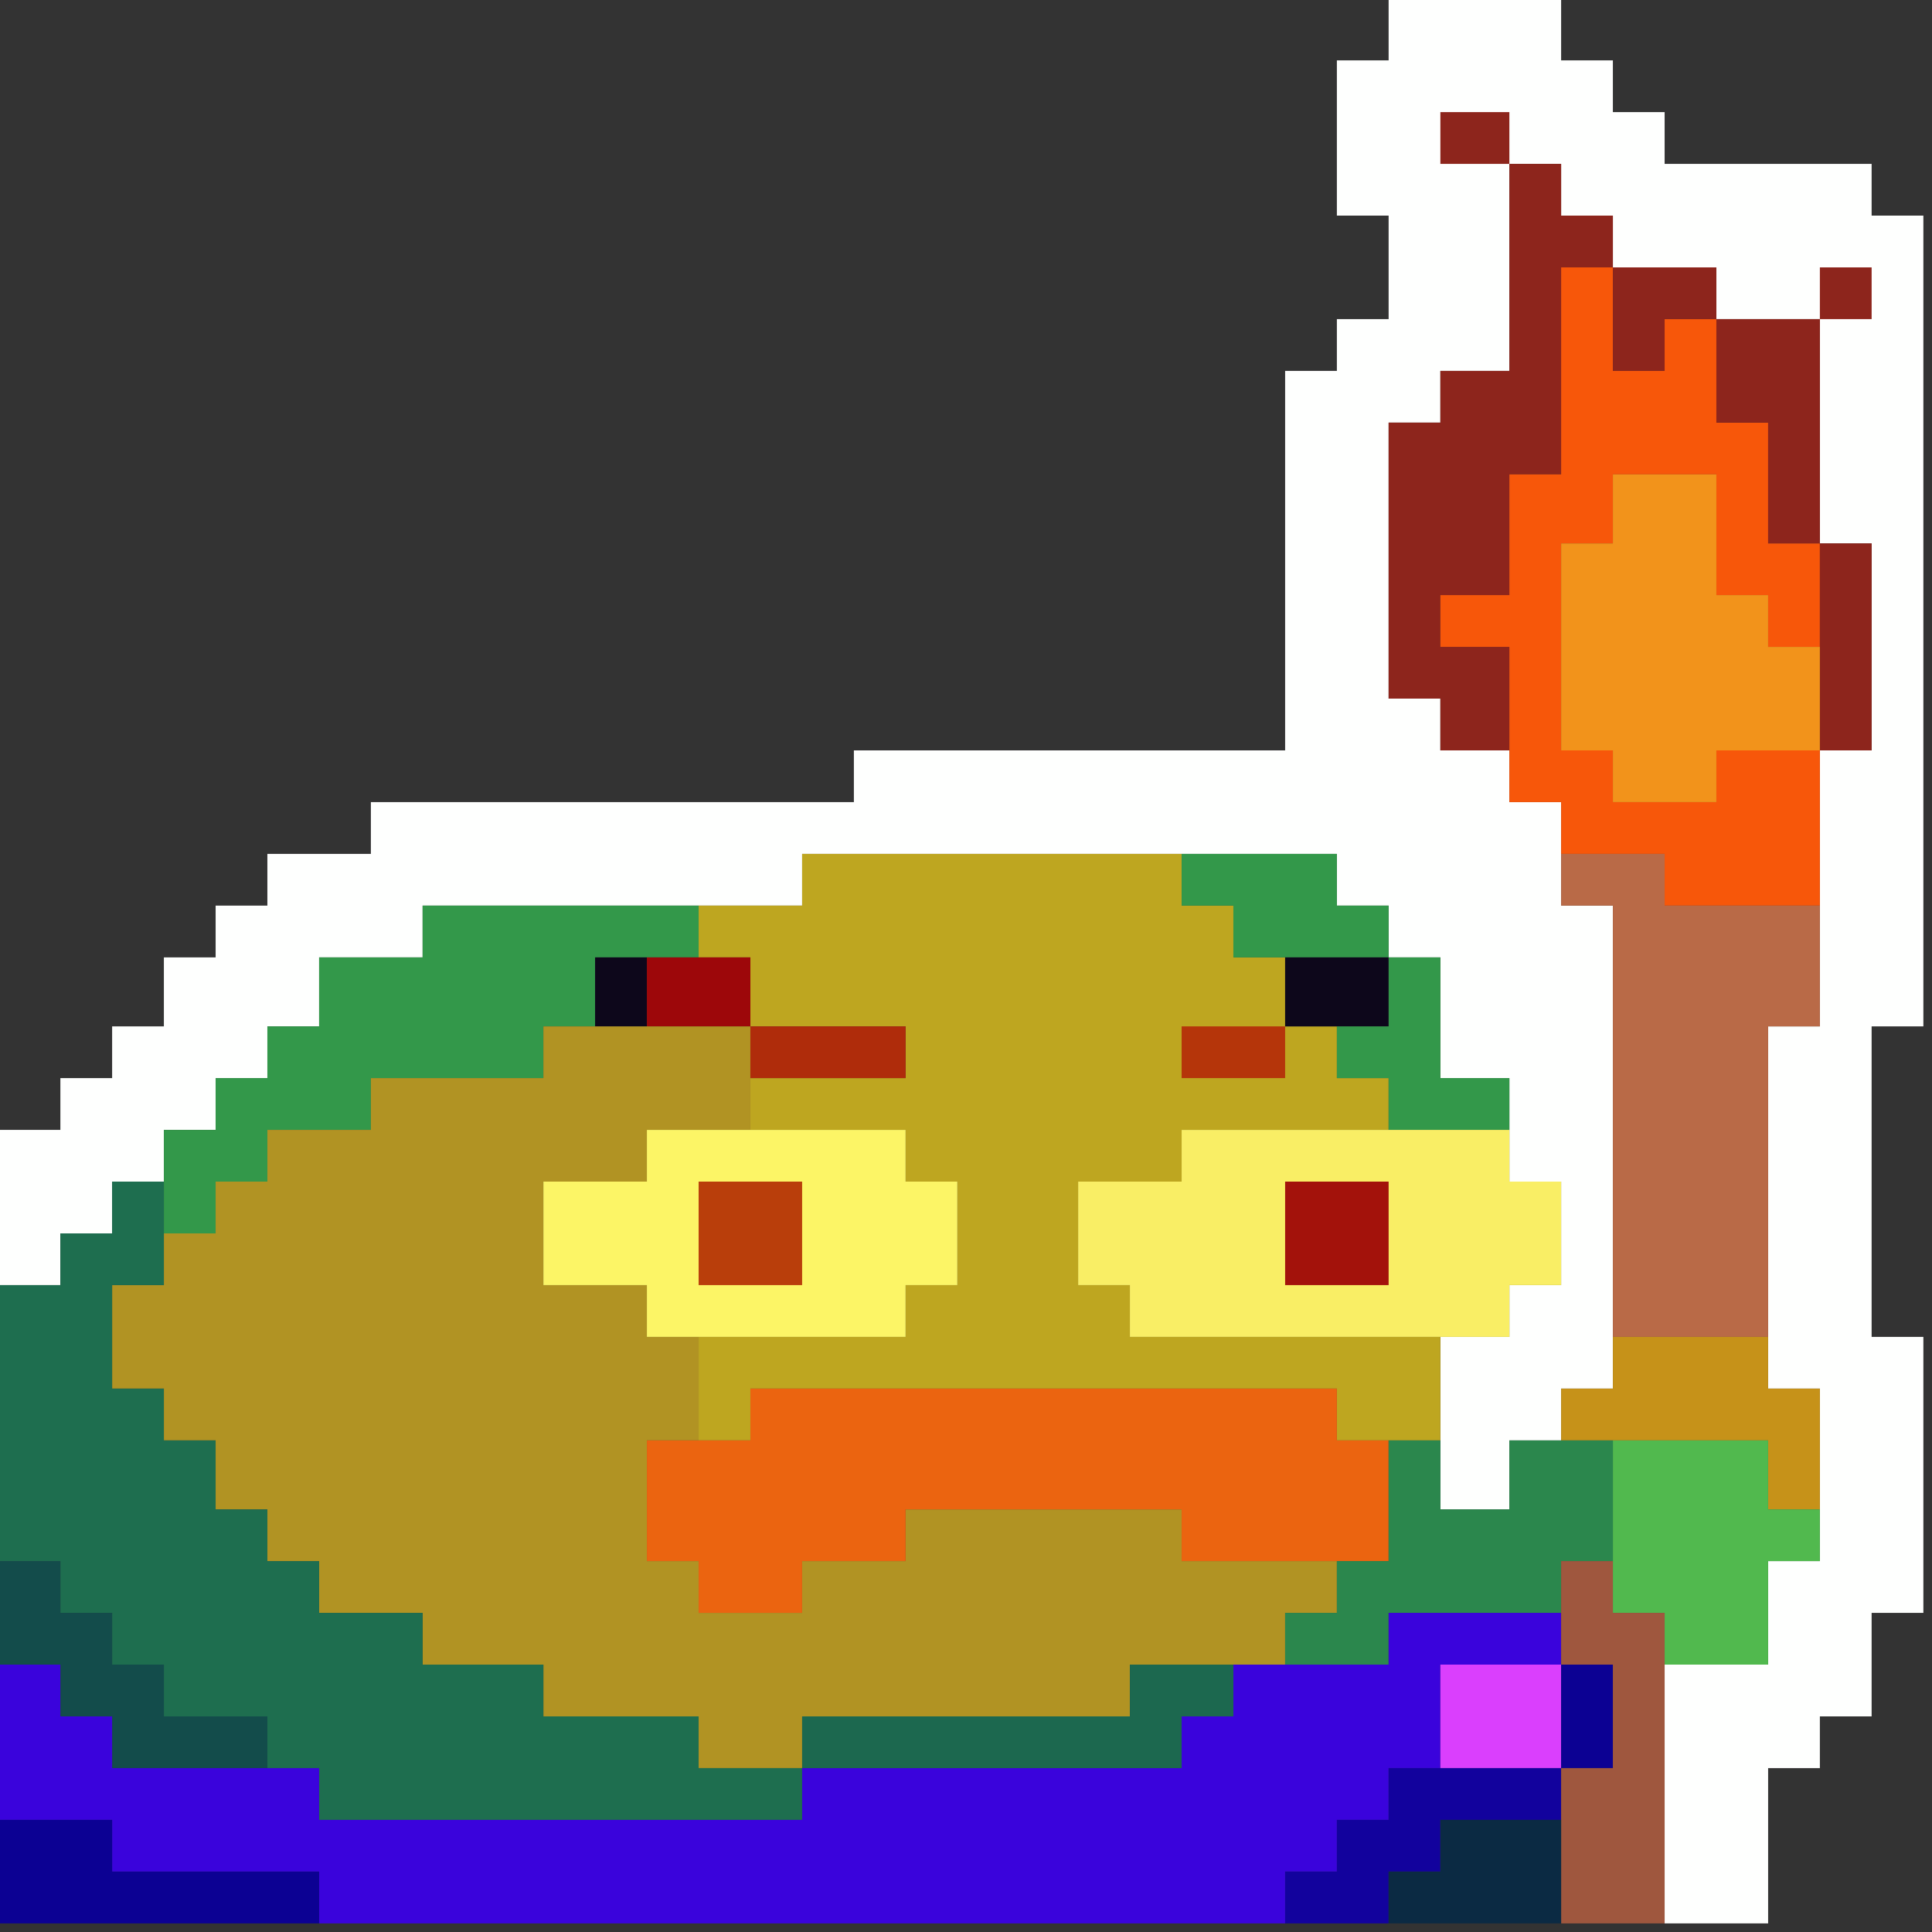<svg width="28" height="28" viewBox="0 0 28 28" fill="none" xmlns="http://www.w3.org/2000/svg">
<rect x="0" y="0" width="28" height="28" fill="#333333" stroke="none"/>
<g clip-path="url(#clip0_4_2)">
<path fill-rule="evenodd" clip-rule="evenodd" d="M20.125 -0.125C20.958 -0.125 21.792 -0.125 22.625 -0.125C22.625 0.208 22.625 0.542 22.625 0.875C22.875 0.875 23.125 0.875 23.375 0.875C23.375 1.125 23.375 1.375 23.375 1.625C23.625 1.625 23.875 1.625 24.125 1.625C24.125 1.875 24.125 2.125 24.125 2.375C25.125 2.375 26.125 2.375 27.125 2.375C27.125 2.625 27.125 2.875 27.125 3.125C27.375 3.125 27.625 3.125 27.875 3.125C27.875 7.042 27.875 10.958 27.875 14.875C27.625 14.875 27.375 14.875 27.125 14.875C27.125 16.375 27.125 17.875 27.125 19.375C27.375 19.375 27.625 19.375 27.875 19.375C27.875 20.708 27.875 22.042 27.875 23.375C27.625 23.375 27.375 23.375 27.125 23.375C27.125 23.875 27.125 24.375 27.125 24.875C26.875 24.875 26.625 24.875 26.375 24.875C26.375 25.125 26.375 25.375 26.375 25.625C26.125 25.625 25.875 25.625 25.625 25.625C25.625 26.375 25.625 27.125 25.625 27.875C25.125 27.875 24.625 27.875 24.125 27.875C24.125 26.625 24.125 25.375 24.125 24.125C24.625 24.125 25.125 24.125 25.625 24.125C25.625 23.625 25.625 23.125 25.625 22.625C25.875 22.625 26.125 22.625 26.375 22.625C26.375 22.375 26.375 22.125 26.375 21.875C26.375 21.292 26.375 20.708 26.375 20.125C26.125 20.125 25.875 20.125 25.625 20.125C25.625 19.875 25.625 19.625 25.625 19.375C25.625 17.875 25.625 16.375 25.625 14.875C25.875 14.875 26.125 14.875 26.375 14.875C26.375 14.292 26.375 13.708 26.375 13.125C26.375 12.375 26.375 11.625 26.375 10.875C26.625 10.875 26.875 10.875 27.125 10.875C27.125 9.875 27.125 8.875 27.125 7.875C26.875 7.875 26.625 7.875 26.375 7.875C26.375 6.792 26.375 5.708 26.375 4.625C25.875 4.625 25.375 4.625 24.875 4.625C24.875 4.375 24.875 4.125 24.875 3.875C24.375 3.875 23.875 3.875 23.375 3.875C23.375 3.625 23.375 3.375 23.375 3.125C23.125 3.125 22.875 3.125 22.625 3.125C22.625 2.875 22.625 2.625 22.625 2.375C22.375 2.375 22.125 2.375 21.875 2.375C21.875 3.375 21.875 4.375 21.875 5.375C21.542 5.375 21.208 5.375 20.875 5.375C20.875 5.625 20.875 5.875 20.875 6.125C20.625 6.125 20.375 6.125 20.125 6.125C20.125 7.458 20.125 8.792 20.125 10.125C20.375 10.125 20.625 10.125 20.875 10.125C20.875 10.375 20.875 10.625 20.875 10.875C21.208 10.875 21.542 10.875 21.875 10.875C21.875 11.125 21.875 11.375 21.875 11.625C22.125 11.625 22.375 11.625 22.625 11.625C22.625 11.875 22.625 12.125 22.625 12.375C22.625 12.625 22.625 12.875 22.625 13.125C22.875 13.125 23.125 13.125 23.375 13.125C23.375 15.208 23.375 17.292 23.375 19.375C23.375 19.625 23.375 19.875 23.375 20.125C23.125 20.125 22.875 20.125 22.625 20.125C22.625 20.375 22.625 20.625 22.625 20.875C22.375 20.875 22.125 20.875 21.875 20.875C21.875 21.208 21.875 21.542 21.875 21.875C21.542 21.875 21.208 21.875 20.875 21.875C20.875 21.542 20.875 21.208 20.875 20.875C20.875 20.375 20.875 19.875 20.875 19.375C21.208 19.375 21.542 19.375 21.875 19.375C21.875 19.125 21.875 18.875 21.875 18.625C22.125 18.625 22.375 18.625 22.625 18.625C22.625 18.125 22.625 17.625 22.625 17.125C22.375 17.125 22.125 17.125 21.875 17.125C21.875 16.875 21.875 16.625 21.875 16.375C21.875 16.125 21.875 15.875 21.875 15.625C21.542 15.625 21.208 15.625 20.875 15.625C20.875 15.042 20.875 14.458 20.875 13.875C20.625 13.875 20.375 13.875 20.125 13.875C20.125 13.625 20.125 13.375 20.125 13.125C19.875 13.125 19.625 13.125 19.375 13.125C19.375 12.875 19.375 12.625 19.375 12.375C18.625 12.375 17.875 12.375 17.125 12.375C15.292 12.375 13.458 12.375 11.625 12.375C11.625 12.625 11.625 12.875 11.625 13.125C11.125 13.125 10.625 13.125 10.125 13.125C8.792 13.125 7.458 13.125 6.125 13.125C6.125 13.375 6.125 13.625 6.125 13.875C5.625 13.875 5.125 13.875 4.625 13.875C4.625 14.208 4.625 14.542 4.625 14.875C4.375 14.875 4.125 14.875 3.875 14.875C3.875 15.125 3.875 15.375 3.875 15.625C3.625 15.625 3.375 15.625 3.125 15.625C3.125 15.875 3.125 16.125 3.125 16.375C2.875 16.375 2.625 16.375 2.375 16.375C2.375 16.625 2.375 16.875 2.375 17.125C2.125 17.125 1.875 17.125 1.625 17.125C1.625 17.375 1.625 17.625 1.625 17.875C1.375 17.875 1.125 17.875 0.875 17.875C0.875 18.125 0.875 18.375 0.875 18.625C0.542 18.625 0.208 18.625 -0.125 18.625C-0.125 17.875 -0.125 17.125 -0.125 16.375C0.208 16.375 0.542 16.375 0.875 16.375C0.875 16.125 0.875 15.875 0.875 15.625C1.125 15.625 1.375 15.625 1.625 15.625C1.625 15.375 1.625 15.125 1.625 14.875C1.875 14.875 2.125 14.875 2.375 14.875C2.375 14.542 2.375 14.208 2.375 13.875C2.625 13.875 2.875 13.875 3.125 13.875C3.125 13.625 3.125 13.375 3.125 13.125C3.375 13.125 3.625 13.125 3.875 13.125C3.875 12.875 3.875 12.625 3.875 12.375C4.375 12.375 4.875 12.375 5.375 12.375C5.375 12.125 5.375 11.875 5.375 11.625C7.708 11.625 10.042 11.625 12.375 11.625C12.375 11.375 12.375 11.125 12.375 10.875C14.458 10.875 16.542 10.875 18.625 10.875C18.625 9.042 18.625 7.208 18.625 5.375C18.875 5.375 19.125 5.375 19.375 5.375C19.375 5.125 19.375 4.875 19.375 4.625C19.625 4.625 19.875 4.625 20.125 4.625C20.125 4.125 20.125 3.625 20.125 3.125C19.875 3.125 19.625 3.125 19.375 3.125C19.375 2.375 19.375 1.625 19.375 0.875C19.625 0.875 19.875 0.875 20.125 0.875C20.125 0.542 20.125 0.208 20.125 -0.125Z" fill="#FEFFFE"/>
<path fill-rule="evenodd" clip-rule="evenodd" d="M21.875 2.375C21.542 2.375 21.208 2.375 20.875 2.375C20.875 2.125 20.875 1.875 20.875 1.625C21.208 1.625 21.542 1.625 21.875 1.625C21.875 1.875 21.875 2.125 21.875 2.375Z" fill="#8D251C"/>
<path fill-rule="evenodd" clip-rule="evenodd" d="M21.875 2.375C22.125 2.375 22.375 2.375 22.625 2.375C22.625 2.625 22.625 2.875 22.625 3.125C22.875 3.125 23.125 3.125 23.375 3.125C23.375 3.375 23.375 3.625 23.375 3.875C23.125 3.875 22.875 3.875 22.625 3.875C22.625 4.875 22.625 5.875 22.625 6.875C22.375 6.875 22.125 6.875 21.875 6.875C21.875 7.458 21.875 8.042 21.875 8.625C21.542 8.625 21.208 8.625 20.875 8.625C20.875 8.875 20.875 9.125 20.875 9.375C21.208 9.375 21.542 9.375 21.875 9.375C21.875 9.875 21.875 10.375 21.875 10.875C21.542 10.875 21.208 10.875 20.875 10.875C20.875 10.625 20.875 10.375 20.875 10.125C20.625 10.125 20.375 10.125 20.125 10.125C20.125 8.792 20.125 7.458 20.125 6.125C20.375 6.125 20.625 6.125 20.875 6.125C20.875 5.875 20.875 5.625 20.875 5.375C21.208 5.375 21.542 5.375 21.875 5.375C21.875 4.375 21.875 3.375 21.875 2.375Z" fill="#8D251C"/>
<path fill-rule="evenodd" clip-rule="evenodd" d="M23.375 3.875C23.375 4.375 23.375 4.875 23.375 5.375C23.625 5.375 23.875 5.375 24.125 5.375C24.125 5.125 24.125 4.875 24.125 4.625C24.375 4.625 24.625 4.625 24.875 4.625C24.875 5.125 24.875 5.625 24.875 6.125C25.125 6.125 25.375 6.125 25.625 6.125C25.625 6.708 25.625 7.292 25.625 7.875C25.875 7.875 26.125 7.875 26.375 7.875C26.375 8.375 26.375 8.875 26.375 9.375C26.125 9.375 25.875 9.375 25.625 9.375C25.625 9.125 25.625 8.875 25.625 8.625C25.375 8.625 25.125 8.625 24.875 8.625C24.875 8.042 24.875 7.458 24.875 6.875C24.375 6.875 23.875 6.875 23.375 6.875C23.375 7.208 23.375 7.542 23.375 7.875C23.125 7.875 22.875 7.875 22.625 7.875C22.625 8.875 22.625 9.875 22.625 10.875C22.875 10.875 23.125 10.875 23.375 10.875C23.375 11.125 23.375 11.375 23.375 11.625C23.875 11.625 24.375 11.625 24.875 11.625C24.875 11.375 24.875 11.125 24.875 10.875C25.375 10.875 25.875 10.875 26.375 10.875C26.375 11.625 26.375 12.375 26.375 13.125C25.625 13.125 24.875 13.125 24.125 13.125C24.125 12.875 24.125 12.625 24.125 12.375C23.625 12.375 23.125 12.375 22.625 12.375C22.625 12.125 22.625 11.875 22.625 11.625C22.375 11.625 22.125 11.625 21.875 11.625C21.875 11.375 21.875 11.125 21.875 10.875C21.875 10.375 21.875 9.875 21.875 9.375C21.542 9.375 21.208 9.375 20.875 9.375C20.875 9.125 20.875 8.875 20.875 8.625C21.208 8.625 21.542 8.625 21.875 8.625C21.875 8.042 21.875 7.458 21.875 6.875C22.125 6.875 22.375 6.875 22.625 6.875C22.625 5.875 22.625 4.875 22.625 3.875C22.875 3.875 23.125 3.875 23.375 3.875Z" fill="#F7570A"/>
<path fill-rule="evenodd" clip-rule="evenodd" d="M23.375 3.875C23.875 3.875 24.375 3.875 24.875 3.875C24.875 4.125 24.875 4.375 24.875 4.625C24.625 4.625 24.375 4.625 24.125 4.625C24.125 4.875 24.125 5.125 24.125 5.375C23.875 5.375 23.625 5.375 23.375 5.375C23.375 4.875 23.375 4.375 23.375 3.875Z" fill="#8D251C"/>
<path fill-rule="evenodd" clip-rule="evenodd" d="M26.375 4.625C26.375 4.375 26.375 4.125 26.375 3.875C26.625 3.875 26.875 3.875 27.125 3.875C27.125 4.125 27.125 4.375 27.125 4.625C26.875 4.625 26.625 4.625 26.375 4.625Z" fill="#8D251C"/>
<path fill-rule="evenodd" clip-rule="evenodd" d="M24.875 4.625C25.375 4.625 25.875 4.625 26.375 4.625C26.375 5.708 26.375 6.792 26.375 7.875C26.125 7.875 25.875 7.875 25.625 7.875C25.625 7.292 25.625 6.708 25.625 6.125C25.375 6.125 25.125 6.125 24.875 6.125C24.875 5.625 24.875 5.125 24.875 4.625Z" fill="#8D251C"/>
<path fill-rule="evenodd" clip-rule="evenodd" d="M26.375 7.875C26.625 7.875 26.875 7.875 27.125 7.875C27.125 8.875 27.125 9.875 27.125 10.875C26.875 10.875 26.625 10.875 26.375 10.875C26.375 10.375 26.375 9.875 26.375 9.375C26.375 8.875 26.375 8.375 26.375 7.875Z" fill="#8D251C"/>
<path fill-rule="evenodd" clip-rule="evenodd" d="M26.375 9.375C26.375 9.875 26.375 10.375 26.375 10.875C25.875 10.875 25.375 10.875 24.875 10.875C24.875 11.125 24.875 11.375 24.875 11.625C24.375 11.625 23.875 11.625 23.375 11.625C23.375 11.375 23.375 11.125 23.375 10.875C23.125 10.875 22.875 10.875 22.625 10.875C22.625 9.875 22.625 8.875 22.625 7.875C22.875 7.875 23.125 7.875 23.375 7.875C23.375 7.542 23.375 7.208 23.375 6.875C23.875 6.875 24.375 6.875 24.875 6.875C24.875 7.458 24.875 8.042 24.875 8.625C25.125 8.625 25.375 8.625 25.625 8.625C25.625 8.875 25.625 9.125 25.625 9.375C25.875 9.375 26.125 9.375 26.375 9.375Z" fill="#F2931B"/>
<path fill-rule="evenodd" clip-rule="evenodd" d="M17.125 12.375C17.125 12.625 17.125 12.875 17.125 13.125C17.375 13.125 17.625 13.125 17.875 13.125C17.875 13.375 17.875 13.625 17.875 13.875C18.125 13.875 18.375 13.875 18.625 13.875C18.625 14.208 18.625 14.542 18.625 14.875C18.875 14.875 19.125 14.875 19.375 14.875C19.375 15.125 19.375 15.375 19.375 15.625C19.625 15.625 19.875 15.625 20.125 15.625C20.125 15.875 20.125 16.125 20.125 16.375C19.125 16.375 18.125 16.375 17.125 16.375C17.125 16.625 17.125 16.875 17.125 17.125C16.625 17.125 16.125 17.125 15.625 17.125C15.625 17.625 15.625 18.125 15.625 18.625C15.875 18.625 16.125 18.625 16.375 18.625C16.375 18.875 16.375 19.125 16.375 19.375C17.875 19.375 19.375 19.375 20.875 19.375C20.875 19.875 20.875 20.375 20.875 20.875C20.625 20.875 20.375 20.875 20.125 20.875C19.875 20.875 19.625 20.875 19.375 20.875C19.375 20.625 19.375 20.375 19.375 20.125C16.542 20.125 13.708 20.125 10.875 20.125C10.875 20.375 10.875 20.625 10.875 20.875C10.625 20.875 10.375 20.875 10.125 20.875C10.125 20.375 10.125 19.875 10.125 19.375C11.125 19.375 12.125 19.375 13.125 19.375C13.125 19.125 13.125 18.875 13.125 18.625C13.375 18.625 13.625 18.625 13.875 18.625C13.875 18.125 13.875 17.625 13.875 17.125C13.625 17.125 13.375 17.125 13.125 17.125C13.125 16.875 13.125 16.625 13.125 16.375C12.375 16.375 11.625 16.375 10.875 16.375C10.875 16.125 10.875 15.875 10.875 15.625C11.625 15.625 12.375 15.625 13.125 15.625C13.125 15.375 13.125 15.125 13.125 14.875C12.375 14.875 11.625 14.875 10.875 14.875C10.875 14.542 10.875 14.208 10.875 13.875C10.625 13.875 10.375 13.875 10.125 13.875C10.125 13.625 10.125 13.375 10.125 13.125C10.625 13.125 11.125 13.125 11.625 13.125C11.625 12.875 11.625 12.625 11.625 12.375C13.458 12.375 15.292 12.375 17.125 12.375Z" fill="#BEA620"/>
<path fill-rule="evenodd" clip-rule="evenodd" d="M17.125 12.375C17.875 12.375 18.625 12.375 19.375 12.375C19.375 12.625 19.375 12.875 19.375 13.125C19.625 13.125 19.875 13.125 20.125 13.125C20.125 13.375 20.125 13.625 20.125 13.875C19.625 13.875 19.125 13.875 18.625 13.875C18.375 13.875 18.125 13.875 17.875 13.875C17.875 13.625 17.875 13.375 17.875 13.125C17.625 13.125 17.375 13.125 17.125 13.125C17.125 12.875 17.125 12.625 17.125 12.375Z" fill="#33984A"/>
<path fill-rule="evenodd" clip-rule="evenodd" d="M22.625 12.375C23.125 12.375 23.625 12.375 24.125 12.375C24.125 12.625 24.125 12.875 24.125 13.125C24.875 13.125 25.625 13.125 26.375 13.125C26.375 13.708 26.375 14.292 26.375 14.875C26.125 14.875 25.875 14.875 25.625 14.875C25.625 16.375 25.625 17.875 25.625 19.375C24.875 19.375 24.125 19.375 23.375 19.375C23.375 17.292 23.375 15.208 23.375 13.125C23.125 13.125 22.875 13.125 22.625 13.125C22.625 12.875 22.625 12.625 22.625 12.375Z" fill="#B96A47"/>
<path fill-rule="evenodd" clip-rule="evenodd" d="M10.125 13.125C10.125 13.375 10.125 13.625 10.125 13.875C9.875 13.875 9.625 13.875 9.375 13.875C9.125 13.875 8.875 13.875 8.625 13.875C8.625 14.208 8.625 14.542 8.625 14.875C8.375 14.875 8.125 14.875 7.875 14.875C7.875 15.125 7.875 15.375 7.875 15.625C7.042 15.625 6.208 15.625 5.375 15.625C5.375 15.875 5.375 16.125 5.375 16.375C4.875 16.375 4.375 16.375 3.875 16.375C3.875 16.625 3.875 16.875 3.875 17.125C3.625 17.125 3.375 17.125 3.125 17.125C3.125 17.375 3.125 17.625 3.125 17.875C2.875 17.875 2.625 17.875 2.375 17.875C2.375 17.625 2.375 17.375 2.375 17.125C2.375 16.875 2.375 16.625 2.375 16.375C2.625 16.375 2.875 16.375 3.125 16.375C3.125 16.125 3.125 15.875 3.125 15.625C3.375 15.625 3.625 15.625 3.875 15.625C3.875 15.375 3.875 15.125 3.875 14.875C4.125 14.875 4.375 14.875 4.625 14.875C4.625 14.542 4.625 14.208 4.625 13.875C5.125 13.875 5.625 13.875 6.125 13.875C6.125 13.625 6.125 13.375 6.125 13.125C7.458 13.125 8.792 13.125 10.125 13.125Z" fill="#33984A"/>
<path fill-rule="evenodd" clip-rule="evenodd" d="M9.375 13.875C9.375 14.208 9.375 14.542 9.375 14.875C9.125 14.875 8.875 14.875 8.625 14.875C8.625 14.542 8.625 14.208 8.625 13.875C8.875 13.875 9.125 13.875 9.375 13.875Z" fill="#0D071B"/>
<path fill-rule="evenodd" clip-rule="evenodd" d="M9.375 13.875C9.625 13.875 9.875 13.875 10.125 13.875C10.375 13.875 10.625 13.875 10.875 13.875C10.875 14.208 10.875 14.542 10.875 14.875C10.375 14.875 9.875 14.875 9.375 14.875C9.375 14.542 9.375 14.208 9.375 13.875Z" fill="#9D070A"/>
<path fill-rule="evenodd" clip-rule="evenodd" d="M18.625 13.875C19.125 13.875 19.625 13.875 20.125 13.875C20.125 14.208 20.125 14.542 20.125 14.875C19.875 14.875 19.625 14.875 19.375 14.875C19.125 14.875 18.875 14.875 18.625 14.875C18.625 14.542 18.625 14.208 18.625 13.875Z" fill="#0D071B"/>
<path fill-rule="evenodd" clip-rule="evenodd" d="M20.125 13.875C20.375 13.875 20.625 13.875 20.875 13.875C20.875 14.458 20.875 15.042 20.875 15.625C21.208 15.625 21.542 15.625 21.875 15.625C21.875 15.875 21.875 16.125 21.875 16.375C21.292 16.375 20.708 16.375 20.125 16.375C20.125 16.125 20.125 15.875 20.125 15.625C19.875 15.625 19.625 15.625 19.375 15.625C19.375 15.375 19.375 15.125 19.375 14.875C19.625 14.875 19.875 14.875 20.125 14.875C20.125 14.542 20.125 14.208 20.125 13.875Z" fill="#33984A"/>
<path fill-rule="evenodd" clip-rule="evenodd" d="M8.625 14.875C8.875 14.875 9.125 14.875 9.375 14.875C9.875 14.875 10.375 14.875 10.875 14.875C10.875 15.125 10.875 15.375 10.875 15.625C10.875 15.875 10.875 16.125 10.875 16.375C10.375 16.375 9.875 16.375 9.375 16.375C9.375 16.625 9.375 16.875 9.375 17.125C8.875 17.125 8.375 17.125 7.875 17.125C7.875 17.625 7.875 18.125 7.875 18.625C8.375 18.625 8.875 18.625 9.375 18.625C9.375 18.875 9.375 19.125 9.375 19.375C9.625 19.375 9.875 19.375 10.125 19.375C10.125 19.875 10.125 20.375 10.125 20.875C9.875 20.875 9.625 20.875 9.375 20.875C9.375 21.458 9.375 22.042 9.375 22.625C9.625 22.625 9.875 22.625 10.125 22.625C10.125 22.875 10.125 23.125 10.125 23.375C10.625 23.375 11.125 23.375 11.625 23.375C11.625 23.125 11.625 22.875 11.625 22.625C12.125 22.625 12.625 22.625 13.125 22.625C13.125 22.375 13.125 22.125 13.125 21.875C14.458 21.875 15.792 21.875 17.125 21.875C17.125 22.125 17.125 22.375 17.125 22.625C17.875 22.625 18.625 22.625 19.375 22.625C19.375 22.875 19.375 23.125 19.375 23.375C19.125 23.375 18.875 23.375 18.625 23.375C18.625 23.625 18.625 23.875 18.625 24.125C18.375 24.125 18.125 24.125 17.875 24.125C17.375 24.125 16.875 24.125 16.375 24.125C16.375 24.375 16.375 24.625 16.375 24.875C14.792 24.875 13.208 24.875 11.625 24.875C11.625 25.125 11.625 25.375 11.625 25.625C11.125 25.625 10.625 25.625 10.125 25.625C10.125 25.375 10.125 25.125 10.125 24.875C9.375 24.875 8.625 24.875 7.875 24.875C7.875 24.625 7.875 24.375 7.875 24.125C7.292 24.125 6.708 24.125 6.125 24.125C6.125 23.875 6.125 23.625 6.125 23.375C5.625 23.375 5.125 23.375 4.625 23.375C4.625 23.125 4.625 22.875 4.625 22.625C4.375 22.625 4.125 22.625 3.875 22.625C3.875 22.375 3.875 22.125 3.875 21.875C3.625 21.875 3.375 21.875 3.125 21.875C3.125 21.542 3.125 21.208 3.125 20.875C2.875 20.875 2.625 20.875 2.375 20.875C2.375 20.625 2.375 20.375 2.375 20.125C2.125 20.125 1.875 20.125 1.625 20.125C1.625 19.625 1.625 19.125 1.625 18.625C1.875 18.625 2.125 18.625 2.375 18.625C2.375 18.375 2.375 18.125 2.375 17.875C2.625 17.875 2.875 17.875 3.125 17.875C3.125 17.625 3.125 17.375 3.125 17.125C3.375 17.125 3.625 17.125 3.875 17.125C3.875 16.875 3.875 16.625 3.875 16.375C4.375 16.375 4.875 16.375 5.375 16.375C5.375 16.125 5.375 15.875 5.375 15.625C6.208 15.625 7.042 15.625 7.875 15.625C7.875 15.375 7.875 15.125 7.875 14.875C8.125 14.875 8.375 14.875 8.625 14.875Z" fill="#B19323"/>
<path fill-rule="evenodd" clip-rule="evenodd" d="M10.875 14.875C11.625 14.875 12.375 14.875 13.125 14.875C13.125 15.125 13.125 15.375 13.125 15.625C12.375 15.625 11.625 15.625 10.875 15.625C10.875 15.375 10.875 15.125 10.875 14.875Z" fill="#AF2C0B"/>
<path fill-rule="evenodd" clip-rule="evenodd" d="M18.625 14.875C18.625 15.125 18.625 15.375 18.625 15.625C18.125 15.625 17.625 15.625 17.125 15.625C17.125 15.375 17.125 15.125 17.125 14.875C17.625 14.875 18.125 14.875 18.625 14.875Z" fill="#B5350A"/>
<path fill-rule="evenodd" clip-rule="evenodd" d="M10.875 16.375C11.625 16.375 12.375 16.375 13.125 16.375C13.125 16.625 13.125 16.875 13.125 17.125C13.375 17.125 13.625 17.125 13.875 17.125C13.875 17.625 13.875 18.125 13.875 18.625C13.625 18.625 13.375 18.625 13.125 18.625C13.125 18.875 13.125 19.125 13.125 19.375C12.125 19.375 11.125 19.375 10.125 19.375C9.875 19.375 9.625 19.375 9.375 19.375C9.375 19.125 9.375 18.875 9.375 18.625C8.875 18.625 8.375 18.625 7.875 18.625C7.875 18.125 7.875 17.625 7.875 17.125C8.375 17.125 8.875 17.125 9.375 17.125C9.375 16.875 9.375 16.625 9.375 16.375C9.875 16.375 10.375 16.375 10.875 16.375Z" fill="#FCF566"/>
<path fill-rule="evenodd" clip-rule="evenodd" d="M20.125 16.375C20.708 16.375 21.292 16.375 21.875 16.375C21.875 16.625 21.875 16.875 21.875 17.125C22.125 17.125 22.375 17.125 22.625 17.125C22.625 17.625 22.625 18.125 22.625 18.625C22.375 18.625 22.125 18.625 21.875 18.625C21.875 18.875 21.875 19.125 21.875 19.375C21.542 19.375 21.208 19.375 20.875 19.375C19.375 19.375 17.875 19.375 16.375 19.375C16.375 19.125 16.375 18.875 16.375 18.625C16.125 18.625 15.875 18.625 15.625 18.625C15.625 18.125 15.625 17.625 15.625 17.125C16.125 17.125 16.625 17.125 17.125 17.125C17.125 16.875 17.125 16.625 17.125 16.375C18.125 16.375 19.125 16.375 20.125 16.375Z" fill="#F9EE65"/>
<path fill-rule="evenodd" clip-rule="evenodd" d="M2.375 17.125C2.375 17.375 2.375 17.625 2.375 17.875C2.375 18.125 2.375 18.375 2.375 18.625C2.125 18.625 1.875 18.625 1.625 18.625C1.625 19.125 1.625 19.625 1.625 20.125C1.875 20.125 2.125 20.125 2.375 20.125C2.375 20.375 2.375 20.625 2.375 20.875C2.625 20.875 2.875 20.875 3.125 20.875C3.125 21.208 3.125 21.542 3.125 21.875C3.375 21.875 3.625 21.875 3.875 21.875C3.875 22.125 3.875 22.375 3.875 22.625C4.125 22.625 4.375 22.625 4.625 22.625C4.625 22.875 4.625 23.125 4.625 23.375C5.125 23.375 5.625 23.375 6.125 23.375C6.125 23.625 6.125 23.875 6.125 24.125C6.708 24.125 7.292 24.125 7.875 24.125C7.875 24.375 7.875 24.625 7.875 24.875C8.625 24.875 9.375 24.875 10.125 24.875C10.125 25.125 10.125 25.375 10.125 25.625C10.625 25.625 11.125 25.625 11.625 25.625C11.625 25.875 11.625 26.125 11.625 26.375C9.292 26.375 6.958 26.375 4.625 26.375C4.625 26.125 4.625 25.875 4.625 25.625C4.375 25.625 4.125 25.625 3.875 25.625C3.875 25.375 3.875 25.125 3.875 24.875C3.375 24.875 2.875 24.875 2.375 24.875C2.375 24.625 2.375 24.375 2.375 24.125C2.125 24.125 1.875 24.125 1.625 24.125C1.625 23.875 1.625 23.625 1.625 23.375C1.375 23.375 1.125 23.375 0.875 23.375C0.875 23.125 0.875 22.875 0.875 22.625C0.542 22.625 0.208 22.625 -0.125 22.625C-0.125 21.292 -0.125 19.958 -0.125 18.625C0.208 18.625 0.542 18.625 0.875 18.625C0.875 18.375 0.875 18.125 0.875 17.875C1.125 17.875 1.375 17.875 1.625 17.875C1.625 17.625 1.625 17.375 1.625 17.125C1.875 17.125 2.125 17.125 2.375 17.125Z" fill="#1E6E4F"/>
<path fill-rule="evenodd" clip-rule="evenodd" d="M10.125 17.125C10.625 17.125 11.125 17.125 11.625 17.125C11.625 17.625 11.625 18.125 11.625 18.625C11.125 18.625 10.625 18.625 10.125 18.625C10.125 18.125 10.125 17.625 10.125 17.125Z" fill="#B93E0B"/>
<path fill-rule="evenodd" clip-rule="evenodd" d="M18.625 17.125C19.125 17.125 19.625 17.125 20.125 17.125C20.125 17.625 20.125 18.125 20.125 18.625C19.625 18.625 19.125 18.625 18.625 18.625C18.625 18.125 18.625 17.625 18.625 17.125Z" fill="#A3120B"/>
<path fill-rule="evenodd" clip-rule="evenodd" d="M20.125 20.875C20.125 21.458 20.125 22.042 20.125 22.625C19.875 22.625 19.625 22.625 19.375 22.625C18.625 22.625 17.875 22.625 17.125 22.625C17.125 22.375 17.125 22.125 17.125 21.875C15.792 21.875 14.458 21.875 13.125 21.875C13.125 22.125 13.125 22.375 13.125 22.625C12.625 22.625 12.125 22.625 11.625 22.625C11.625 22.875 11.625 23.125 11.625 23.375C11.125 23.375 10.625 23.375 10.125 23.375C10.125 23.125 10.125 22.875 10.125 22.625C9.875 22.625 9.625 22.625 9.375 22.625C9.375 22.042 9.375 21.458 9.375 20.875C9.625 20.875 9.875 20.875 10.125 20.875C10.375 20.875 10.625 20.875 10.875 20.875C10.875 20.625 10.875 20.375 10.875 20.125C13.708 20.125 16.542 20.125 19.375 20.125C19.375 20.375 19.375 20.625 19.375 20.875C19.625 20.875 19.875 20.875 20.125 20.875Z" fill="#EB6410"/>
<path fill-rule="evenodd" clip-rule="evenodd" d="M23.375 19.375C24.125 19.375 24.875 19.375 25.625 19.375C25.625 19.625 25.625 19.875 25.625 20.125C25.875 20.125 26.125 20.125 26.375 20.125C26.375 20.708 26.375 21.292 26.375 21.875C26.125 21.875 25.875 21.875 25.625 21.875C25.625 21.542 25.625 21.208 25.625 20.875C24.875 20.875 24.125 20.875 23.375 20.875C23.125 20.875 22.875 20.875 22.625 20.875C22.625 20.625 22.625 20.375 22.625 20.125C22.875 20.125 23.125 20.125 23.375 20.125C23.375 19.875 23.375 19.625 23.375 19.375Z" fill="#C69219"/>
<path fill-rule="evenodd" clip-rule="evenodd" d="M23.375 20.875C24.125 20.875 24.875 20.875 25.625 20.875C25.625 21.208 25.625 21.542 25.625 21.875C25.875 21.875 26.125 21.875 26.375 21.875C26.375 22.125 26.375 22.375 26.375 22.625C26.125 22.625 25.875 22.625 25.625 22.625C25.625 23.125 25.625 23.625 25.625 24.125C25.125 24.125 24.625 24.125 24.125 24.125C24.125 23.875 24.125 23.625 24.125 23.375C23.875 23.375 23.625 23.375 23.375 23.375C23.375 23.125 23.375 22.875 23.375 22.625C23.375 22.042 23.375 21.458 23.375 20.875Z" fill="#51B94E"/>
<path fill-rule="evenodd" clip-rule="evenodd" d="M20.125 20.875C20.375 20.875 20.625 20.875 20.875 20.875C20.875 21.208 20.875 21.542 20.875 21.875C21.208 21.875 21.542 21.875 21.875 21.875C21.875 21.542 21.875 21.208 21.875 20.875C22.125 20.875 22.375 20.875 22.625 20.875C22.875 20.875 23.125 20.875 23.375 20.875C23.375 21.458 23.375 22.042 23.375 22.625C23.125 22.625 22.875 22.625 22.625 22.625C22.625 22.875 22.625 23.125 22.625 23.375C21.792 23.375 20.958 23.375 20.125 23.375C20.125 23.625 20.125 23.875 20.125 24.125C19.625 24.125 19.125 24.125 18.625 24.125C18.625 23.875 18.625 23.625 18.625 23.375C18.875 23.375 19.125 23.375 19.375 23.375C19.375 23.125 19.375 22.875 19.375 22.625C19.625 22.625 19.875 22.625 20.125 22.625C20.125 22.042 20.125 21.458 20.125 20.875Z" fill="#2B874D"/>
<path fill-rule="evenodd" clip-rule="evenodd" d="M-0.125 22.625C0.208 22.625 0.542 22.625 0.875 22.625C0.875 22.875 0.875 23.125 0.875 23.375C1.125 23.375 1.375 23.375 1.625 23.375C1.625 23.625 1.625 23.875 1.625 24.125C1.875 24.125 2.125 24.125 2.375 24.125C2.375 24.375 2.375 24.625 2.375 24.875C2.875 24.875 3.375 24.875 3.875 24.875C3.875 25.125 3.875 25.375 3.875 25.625C3.125 25.625 2.375 25.625 1.625 25.625C1.625 25.375 1.625 25.125 1.625 24.875C1.375 24.875 1.125 24.875 0.875 24.875C0.875 24.625 0.875 24.375 0.875 24.125C0.542 24.125 0.208 24.125 -0.125 24.125C-0.125 23.625 -0.125 23.125 -0.125 22.625Z" fill="#134C4B"/>
<path fill-rule="evenodd" clip-rule="evenodd" d="M22.625 23.375C22.625 23.625 22.625 23.875 22.625 24.125C22.042 24.125 21.458 24.125 20.875 24.125C20.875 24.625 20.875 25.125 20.875 25.625C20.625 25.625 20.375 25.625 20.125 25.625C20.125 25.875 20.125 26.125 20.125 26.375C19.875 26.375 19.625 26.375 19.375 26.375C19.375 26.625 19.375 26.875 19.375 27.125C19.125 27.125 18.875 27.125 18.625 27.125C18.625 27.375 18.625 27.625 18.625 27.875C13.958 27.875 9.292 27.875 4.625 27.875C4.625 27.625 4.625 27.375 4.625 27.125C3.625 27.125 2.625 27.125 1.625 27.125C1.625 26.875 1.625 26.625 1.625 26.375C1.042 26.375 0.458 26.375 -0.125 26.375C-0.125 25.625 -0.125 24.875 -0.125 24.125C0.208 24.125 0.542 24.125 0.875 24.125C0.875 24.375 0.875 24.625 0.875 24.875C1.125 24.875 1.375 24.875 1.625 24.875C1.625 25.125 1.625 25.375 1.625 25.625C2.375 25.625 3.125 25.625 3.875 25.625C4.125 25.625 4.375 25.625 4.625 25.625C4.625 25.875 4.625 26.125 4.625 26.375C6.958 26.375 9.292 26.375 11.625 26.375C11.625 26.125 11.625 25.875 11.625 25.625C13.458 25.625 15.292 25.625 17.125 25.625C17.125 25.375 17.125 25.125 17.125 24.875C17.375 24.875 17.625 24.875 17.875 24.875C17.875 24.625 17.875 24.375 17.875 24.125C18.125 24.125 18.375 24.125 18.625 24.125C19.125 24.125 19.625 24.125 20.125 24.125C20.125 23.875 20.125 23.625 20.125 23.375C20.958 23.375 21.792 23.375 22.625 23.375Z" fill="#3A03DC"/>
<path fill-rule="evenodd" clip-rule="evenodd" d="M22.625 24.125C22.625 24.625 22.625 25.125 22.625 25.625C22.042 25.625 21.458 25.625 20.875 25.625C20.875 25.125 20.875 24.625 20.875 24.125C21.458 24.125 22.042 24.125 22.625 24.125Z" fill="#DA3FFD"/>
<path fill-rule="evenodd" clip-rule="evenodd" d="M22.625 24.125C22.875 24.125 23.125 24.125 23.375 24.125C23.375 24.625 23.375 25.125 23.375 25.625C23.125 25.625 22.875 25.625 22.625 25.625C22.625 25.125 22.625 24.625 22.625 24.125Z" fill="#0C0193"/>
<path fill-rule="evenodd" clip-rule="evenodd" d="M17.875 24.125C17.875 24.375 17.875 24.625 17.875 24.875C17.625 24.875 17.375 24.875 17.125 24.875C17.125 25.125 17.125 25.375 17.125 25.625C15.292 25.625 13.458 25.625 11.625 25.625C11.625 25.375 11.625 25.125 11.625 24.875C13.208 24.875 14.792 24.875 16.375 24.875C16.375 24.625 16.375 24.375 16.375 24.125C16.875 24.125 17.375 24.125 17.875 24.125Z" fill="#1C684F"/>
<path fill-rule="evenodd" clip-rule="evenodd" d="M20.875 25.625C21.458 25.625 22.042 25.625 22.625 25.625C22.625 25.875 22.625 26.125 22.625 26.375C22.042 26.375 21.458 26.375 20.875 26.375C20.875 26.625 20.875 26.875 20.875 27.125C20.625 27.125 20.375 27.125 20.125 27.125C20.125 27.375 20.125 27.625 20.125 27.875C19.625 27.875 19.125 27.875 18.625 27.875C18.625 27.625 18.625 27.375 18.625 27.125C18.875 27.125 19.125 27.125 19.375 27.125C19.375 26.875 19.375 26.625 19.375 26.375C19.625 26.375 19.875 26.375 20.125 26.375C20.125 26.125 20.125 25.875 20.125 25.625C20.375 25.625 20.625 25.625 20.875 25.625Z" fill="#12029D"/>
<path fill-rule="evenodd" clip-rule="evenodd" d="M23.375 22.625C23.375 22.875 23.375 23.125 23.375 23.375C23.625 23.375 23.875 23.375 24.125 23.375C24.125 23.625 24.125 23.875 24.125 24.125C24.125 25.375 24.125 26.625 24.125 27.875C23.625 27.875 23.125 27.875 22.625 27.875C22.625 27.375 22.625 26.875 22.625 26.375C22.625 26.125 22.625 25.875 22.625 25.625C22.875 25.625 23.125 25.625 23.375 25.625C23.375 25.125 23.375 24.625 23.375 24.125C23.125 24.125 22.875 24.125 22.625 24.125C22.625 23.875 22.625 23.625 22.625 23.375C22.625 23.125 22.625 22.875 22.625 22.625C22.875 22.625 23.125 22.625 23.375 22.625Z" fill="#9F573E"/>
<path fill-rule="evenodd" clip-rule="evenodd" d="M-0.125 26.375C0.458 26.375 1.042 26.375 1.625 26.375C1.625 26.625 1.625 26.875 1.625 27.125C2.625 27.125 3.625 27.125 4.625 27.125C4.625 27.375 4.625 27.625 4.625 27.875C3.042 27.875 1.458 27.875 -0.125 27.875C-0.125 27.375 -0.125 26.875 -0.125 26.375Z" fill="#0C0193"/>
<path fill-rule="evenodd" clip-rule="evenodd" d="M22.625 26.375C22.625 26.875 22.625 27.375 22.625 27.875C21.792 27.875 20.958 27.875 20.125 27.875C20.125 27.625 20.125 27.375 20.125 27.125C20.375 27.125 20.625 27.125 20.875 27.125C20.875 26.875 20.875 26.625 20.875 26.375C21.458 26.375 22.042 26.375 22.625 26.375Z" fill="#0B2A43"/>
</g>
<defs>
<clipPath id="clip0_4_2">
<rect width="28" height="28" fill="white"/>
</clipPath>
</defs>
</svg>
